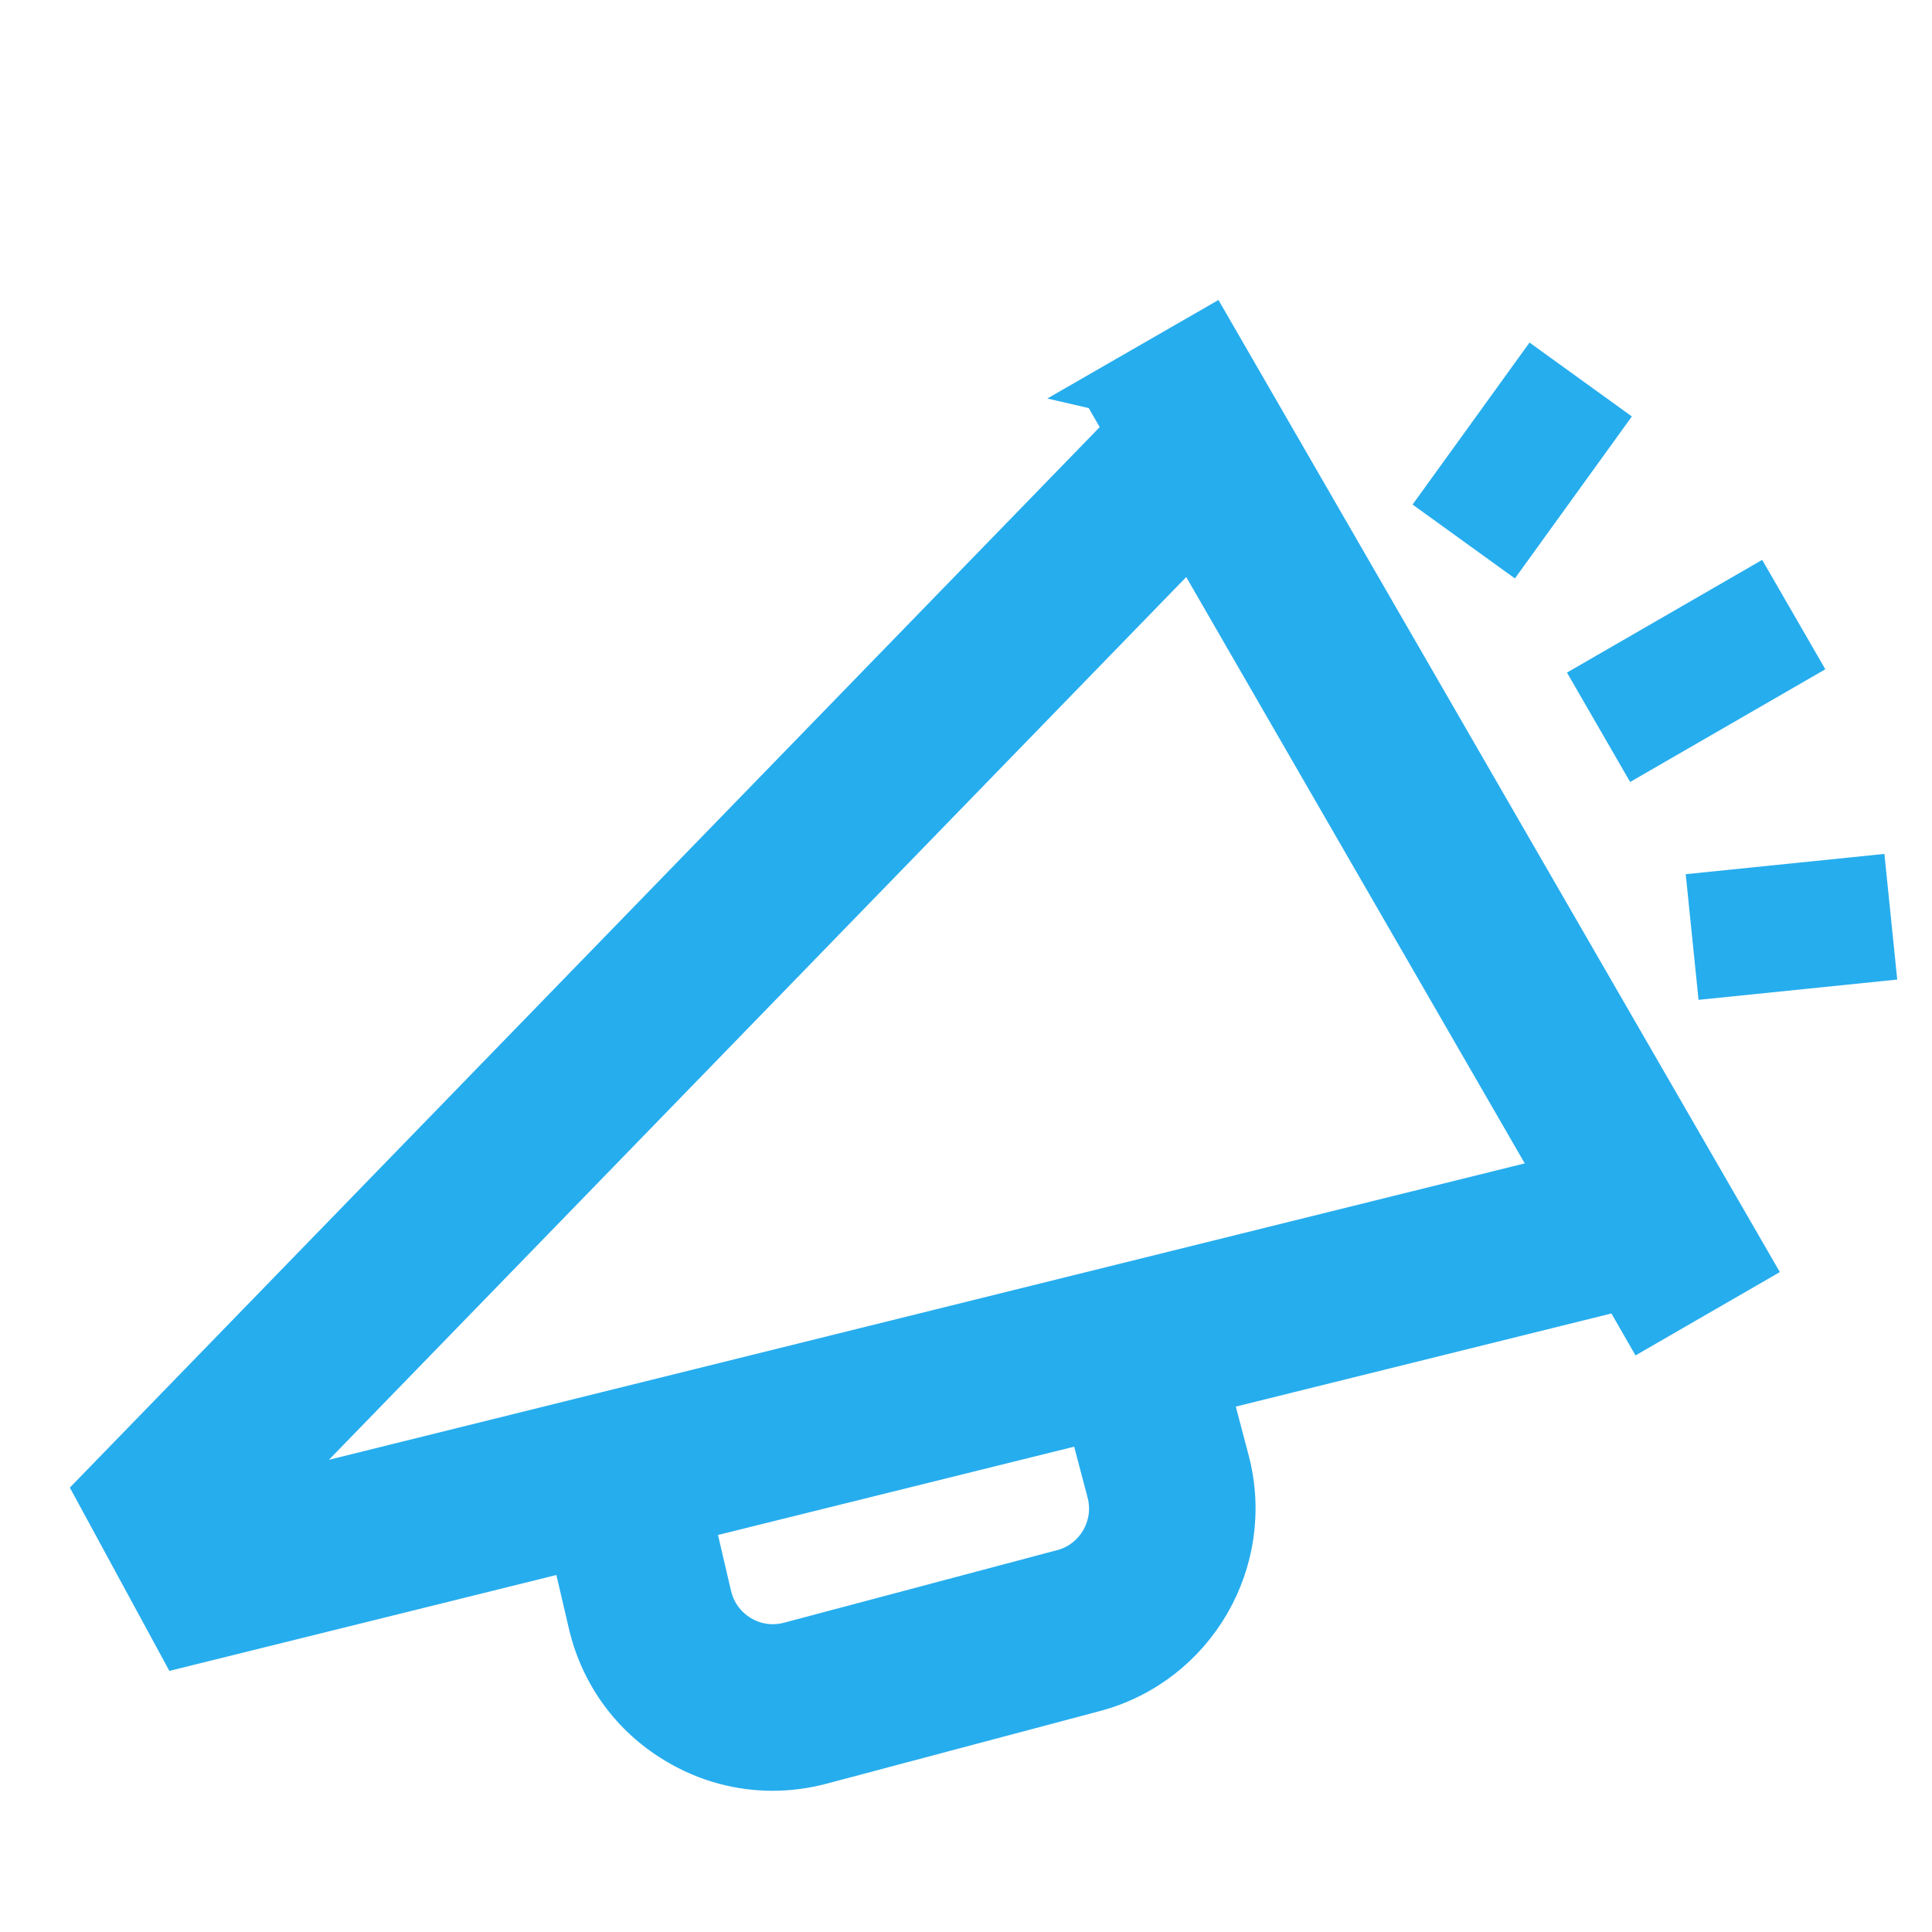 <svg xmlns="http://www.w3.org/2000/svg" width="24" height="24" viewBox="0 0 24 24">
    <g fill="none" fill-rule="evenodd">
        <path d="M0 0L24 0 24 24 0 24z" transform="translate(0 1)"/>
        <g fill="#26ADEE" fill-rule="nonzero">
            <path stroke="#26ADEE" stroke-width=".5" d="M8.554 1.95l.403.404-8.95 16.04L1.531 20l4.388-2.424.443.828c.303.566.81.976 1.427 1.152.215.062.434.093.652.093.405 0 .805-.106 1.167-.314l3.044-1.749c1.123-.645 1.513-2.084.87-3.208l-.436-.762 4.595-2.539.38.382 1.11-1.11L9.663.843 8.553 1.95zm3.317 14.276l-3.044 1.749c-.185.106-.4.133-.606.074-.206-.06-.375-.196-.476-.384l-.453-.847-.05.027 4.471-2.47.448.782c.214.375.084.854-.29 1.07zm4.655-6.303L2.074 17.908 10.11 3.507l6.416 6.416z" transform="rotate(15 .106 22.894)"/>
            <path d="M15.803 2.005L17.372 2.005 17.372 4.805 15.803 4.805z" transform="rotate(15 .106 22.894) rotate(45 16.588 3.405)"/>
            <path d="M17.313 5.386L19.794 5.386 19.794 6.955 17.313 6.955z" transform="rotate(15 .106 22.894) rotate(159.171 18.554 6.17)"/>
            <path d="M13.04 0.198L14.608 0.198 14.608 2.68 13.04 2.68z" transform="rotate(15 .106 22.894) rotate(20.829 13.824 1.439)"/>
        </g>
    </g>
</svg>
